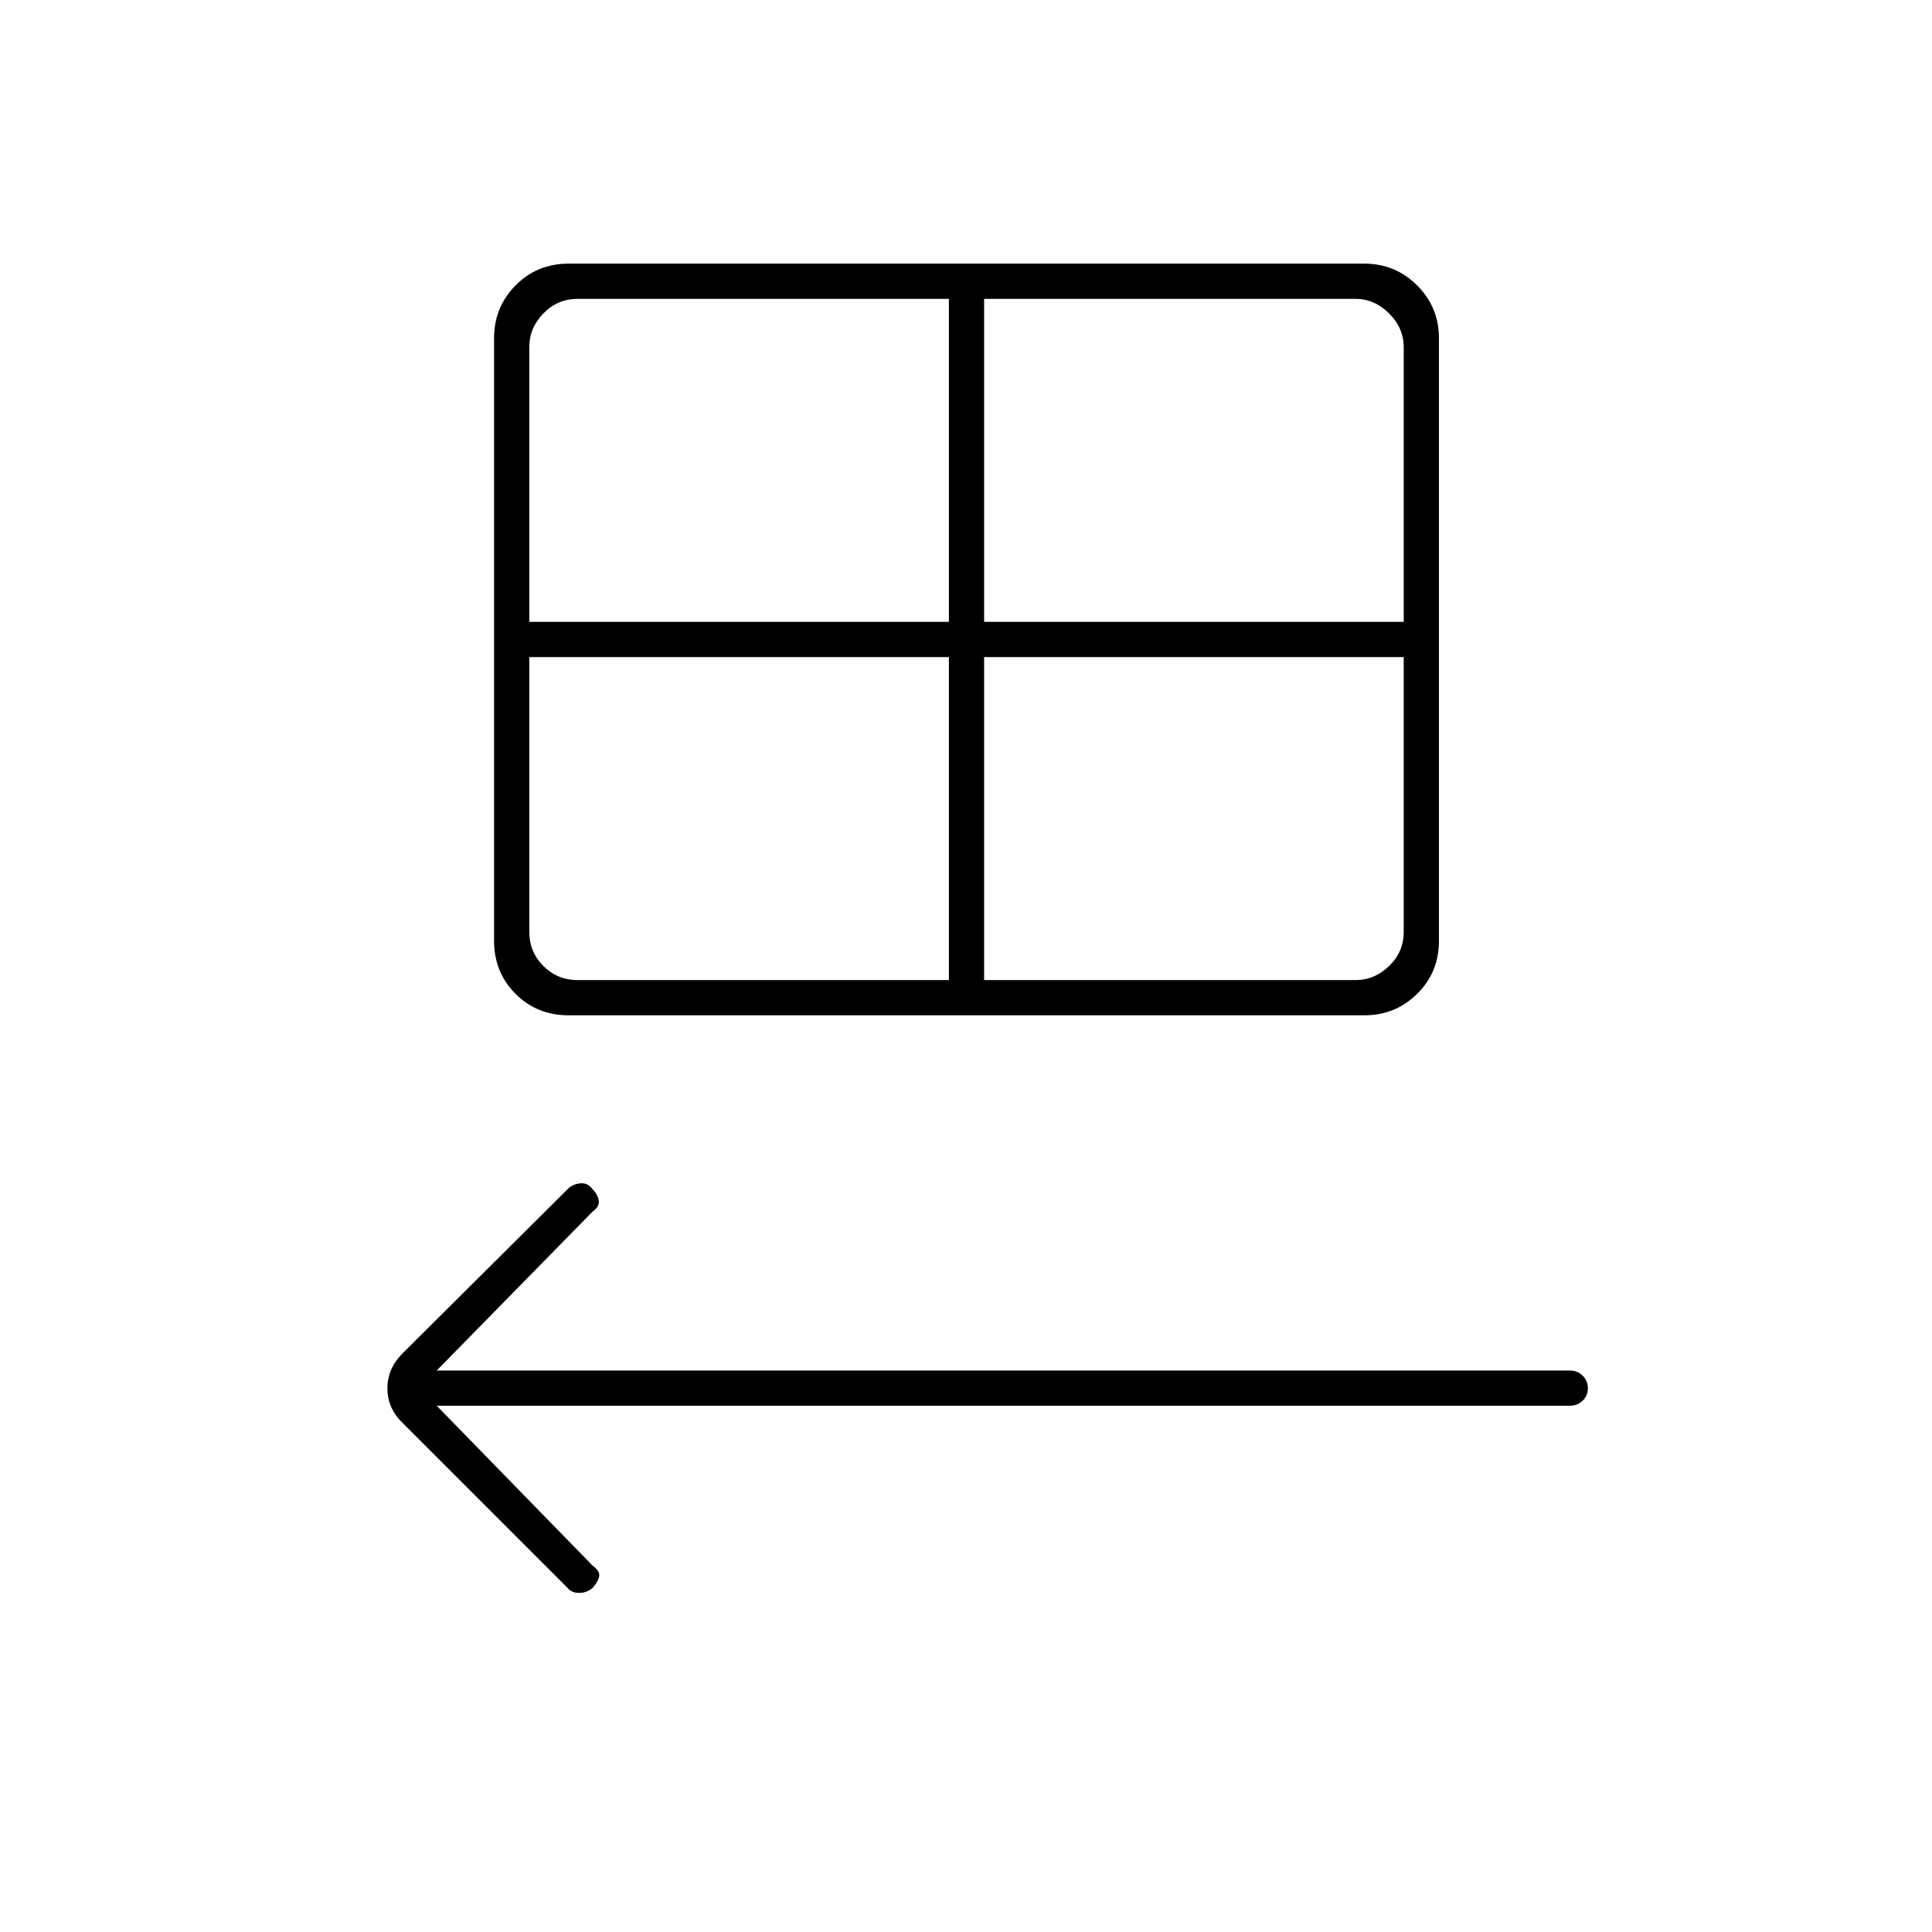 <svg xmlns="http://www.w3.org/2000/svg" height="20" viewBox="0 -960 960 960" width="20"><path d="m281.95-171.05-82.04-82.04q-7.41-7.23-7.41-17.05 0-9.81 7.5-17.36l82.09-81.64q2.23-2.36 6.05-2.86 3.81-.5 6.36 3 2.5 2.5 3 5.5t-3 5.5L217-279h563q3.8 0 6.4 2.54 2.6 2.54 2.6 6.25t-2.6 6.21q-2.6 2.5-6.4 2.5H217l77.5 79.5q3.5 2.5 3.25 5t-3.25 6q-2.91 2.5-6.73 2.5-3.82 0-5.82-2.55Zm.55-284.45q-15.67 0-26.33-10.67-10.67-10.66-10.67-26.33V-792q0-15.33 10.67-26.17Q266.83-829 282.5-829H678q15.33 0 26.17 10.83Q715-807.33 715-792v299.5q0 15.67-10.83 26.33Q693.33-455.5 678-455.5H282.5ZM263-651h208.5v-160.5H287q-10 0-17 7.25t-7 16.75V-651Zm226 0h208.5v-136.5q0-9.5-7.25-16.75t-16.75-7.25H489V-651Zm-17.5 178v-160.5H263V-497q0 10 7 17t17 7h184.5Zm17.5 0h184.5q9.5 0 16.75-7t7.25-17v-136.5H489V-473Z"/></svg>